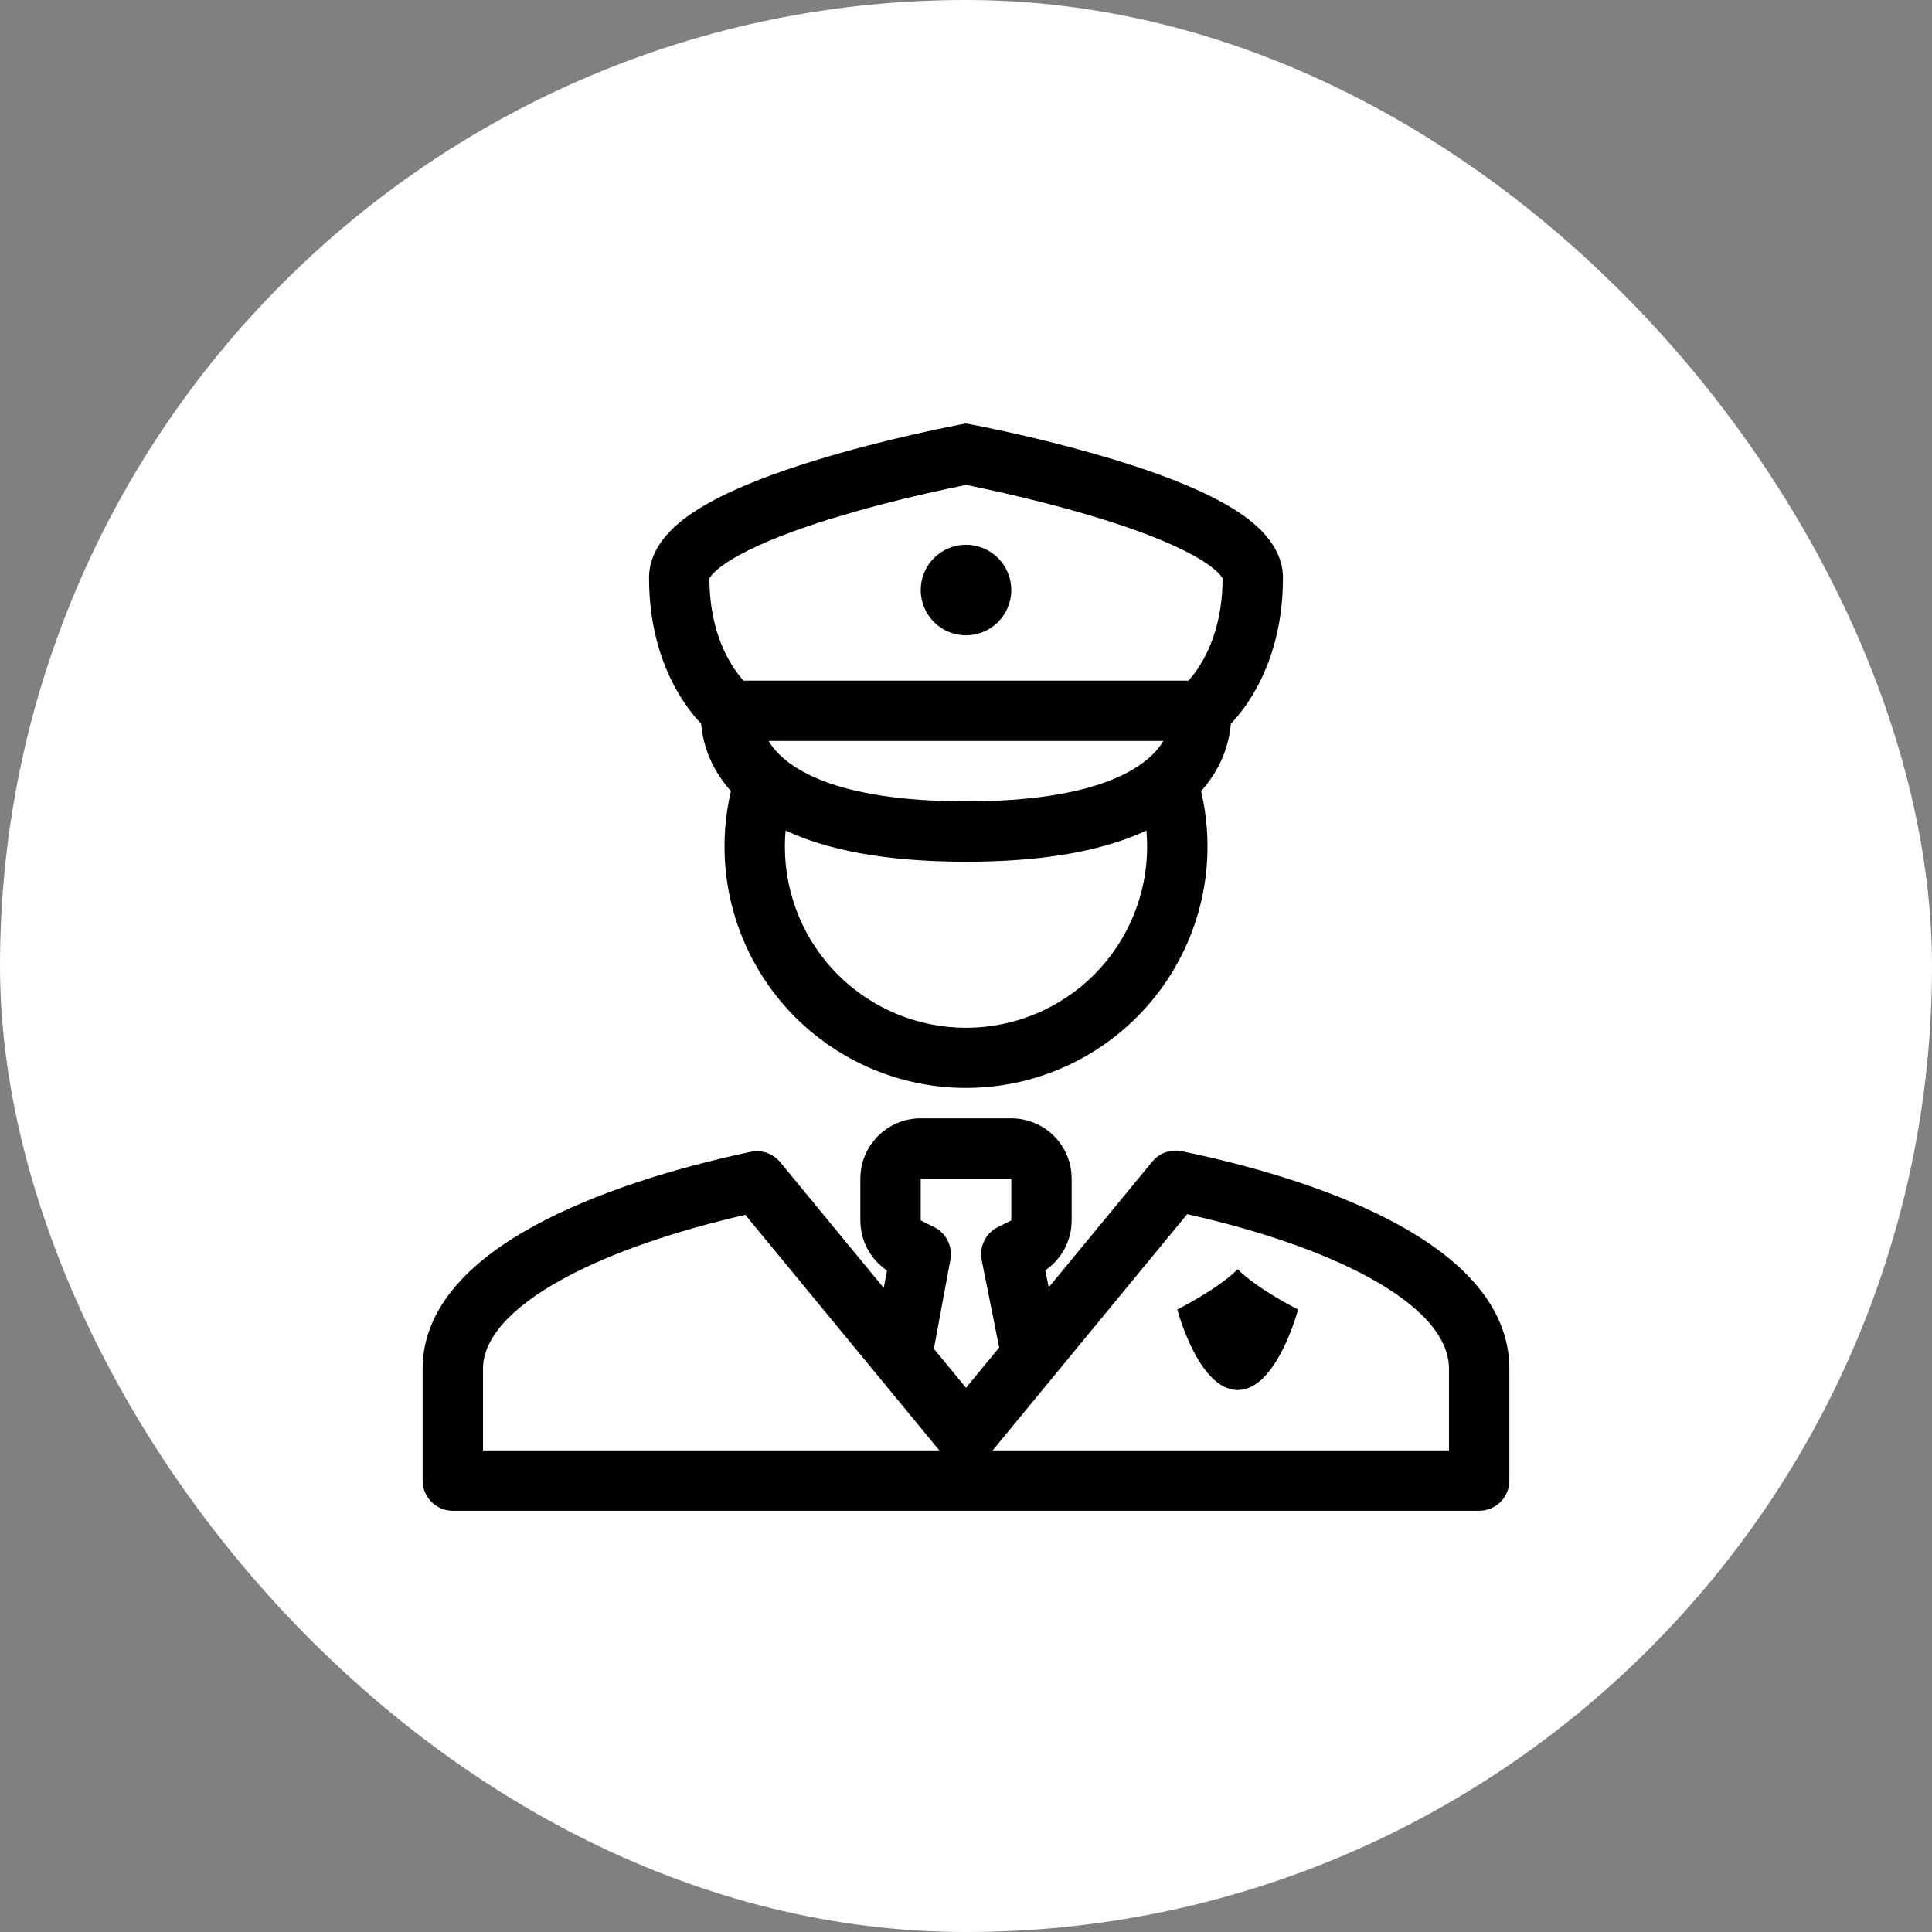 <svg width="64" height="64" viewBox="0 0 64 64" fill="none" xmlns="http://www.w3.org/2000/svg">
<rect x="0" y="0" width="64" height="64" fill="#808080" stroke="none"/>
<rect width="64" height="64" rx="32" fill="white"/>
<path d="M32 21.046C32.398 21.046 32.779 20.888 33.061 20.607C33.342 20.325 33.5 19.944 33.5 19.546C33.5 19.148 33.342 18.767 33.061 18.485C32.779 18.204 32.398 18.046 32 18.046C31.602 18.046 31.221 18.204 30.939 18.485C30.658 18.767 30.5 19.148 30.5 19.546C30.5 19.944 30.658 20.325 30.939 20.607C31.221 20.888 31.602 21.046 32 21.046Z" fill="black"/>
<path fill-rule="evenodd" clip-rule="evenodd" d="M31.816 14.063L31.808 14.065L31.785 14.069L31.702 14.085L31.392 14.147C31.126 14.201 30.747 14.281 30.294 14.384C29.389 14.59 28.174 14.891 26.954 15.268C25.746 15.641 24.481 16.105 23.5 16.648C23.012 16.918 22.544 17.235 22.187 17.608C21.832 17.977 21.5 18.494 21.5 19.143C21.5 20.888 21.99 22.166 22.508 23.023C22.763 23.445 23.022 23.76 23.226 23.976C23.235 24.091 23.252 24.219 23.279 24.36C23.38 24.886 23.633 25.556 24.213 26.207C23.937 27.381 23.93 28.603 24.192 29.78C24.455 30.957 24.98 32.06 25.729 33.006C26.478 33.951 27.432 34.715 28.517 35.241C29.604 35.766 30.794 36.039 32.001 36.039C33.207 36.039 34.398 35.766 35.483 35.241C36.569 34.715 37.523 33.951 38.272 33.006C39.021 32.06 39.546 30.957 39.809 29.78C40.071 28.603 40.064 27.381 39.788 26.207C40.367 25.556 40.62 24.887 40.721 24.36C40.748 24.22 40.765 24.092 40.774 23.976C41.047 23.685 41.287 23.365 41.492 23.023C42.011 22.166 42.5 20.888 42.5 19.143C42.5 18.494 42.168 17.977 41.813 17.608C41.456 17.235 40.988 16.918 40.5 16.648C39.519 16.105 38.254 15.641 37.045 15.268C35.943 14.932 34.83 14.638 33.706 14.384C33.238 14.277 32.769 14.177 32.298 14.084L32.215 14.069L32.192 14.065L32.184 14.063L32 14.029L31.816 14.063ZM32 26.546C34.207 26.546 35.689 26.26 36.68 25.888C37.519 25.573 38.008 25.197 38.29 24.88C38.392 24.765 38.475 24.653 38.538 24.546H25.462C25.525 24.654 25.608 24.765 25.709 24.88C25.993 25.197 26.481 25.573 27.319 25.888C28.311 26.26 29.793 26.546 32 26.546ZM39.372 22.546H24.628C24.474 22.373 24.338 22.186 24.219 21.988C23.876 21.421 23.504 20.504 23.5 19.164C23.534 19.1 23.578 19.042 23.63 18.992C23.792 18.823 24.066 18.62 24.469 18.398C25.269 17.955 26.379 17.539 27.545 17.178C28.598 16.858 29.663 16.577 30.737 16.335C31.157 16.239 31.578 16.149 32 16.065L32.208 16.106C32.462 16.158 32.826 16.236 33.263 16.335C34.139 16.534 35.3 16.822 36.455 17.179C37.621 17.539 38.731 17.955 39.531 18.398C39.934 18.62 40.208 18.823 40.371 18.992C40.461 19.087 40.491 19.143 40.5 19.164C40.496 20.504 40.124 21.421 39.78 21.988C39.662 22.186 39.525 22.373 39.372 22.546ZM26 28.046C26 27.866 26.008 27.688 26.023 27.512C27.361 28.139 29.277 28.546 32 28.546C34.345 28.546 36.089 28.246 37.382 27.761C37.592 27.683 37.79 27.6 37.977 27.511C37.992 27.688 38 27.866 38 28.046C38 29.637 37.368 31.163 36.243 32.289C35.117 33.414 33.591 34.046 32 34.046C30.409 34.046 28.883 33.414 27.757 32.289C26.632 31.163 26 29.637 26 28.046Z" fill="black"/>
<path d="M41 42.046C41.667 42.713 43 43.379 43 43.379C43 43.379 42.302 46.046 41 46.046C39.698 46.046 39 43.379 39 43.379C39 43.379 40.333 42.713 41 42.046Z" fill="black"/>
<path fill-rule="evenodd" clip-rule="evenodd" d="M28.5 39.046C28.5 38.516 28.711 38.007 29.086 37.632C29.461 37.257 29.97 37.046 30.5 37.046H33.5C34.03 37.046 34.539 37.257 34.914 37.632C35.289 38.007 35.5 38.516 35.5 39.046V40.428C35.5 40.754 35.42 41.074 35.268 41.362C35.116 41.65 34.896 41.896 34.627 42.08L34.74 42.646L38.172 38.479C38.288 38.338 38.44 38.232 38.611 38.171C38.783 38.111 38.968 38.098 39.146 38.135C41.71 38.667 44.333 39.473 46.341 40.579C48.283 41.649 50 43.202 50 45.344V49.046C50 49.311 49.895 49.566 49.707 49.753C49.52 49.941 49.265 50.046 49 50.046H15C14.735 50.046 14.48 49.941 14.293 49.753C14.105 49.566 14 49.311 14 49.046V45.344C14 43.214 15.75 41.671 17.692 40.61C19.708 39.507 22.332 38.695 24.865 38.156C25.044 38.118 25.23 38.13 25.403 38.19C25.576 38.251 25.729 38.358 25.845 38.499L29.275 42.665L29.383 42.087C29.111 41.904 28.888 41.657 28.734 41.367C28.58 41.078 28.5 40.755 28.5 40.427V39.046ZM32.52 41.742L33.099 44.639L32 45.973L30.936 44.681L31.483 41.728C31.523 41.514 31.492 41.294 31.395 41.1C31.298 40.906 31.141 40.748 30.947 40.651L30.5 40.428V39.046H33.5V40.428L33.053 40.652C32.857 40.75 32.698 40.91 32.602 41.107C32.505 41.304 32.476 41.527 32.519 41.742M32.883 48.046L39.327 40.221C41.587 40.727 43.754 41.438 45.375 42.331C47.204 43.338 48 44.379 48 45.344V48.046H32.883ZM24.689 40.243L31.116 48.046H16V45.344C16 44.41 16.8 43.377 18.651 42.364C20.284 41.471 22.455 40.756 24.691 40.243" fill="black"/>
</svg>
